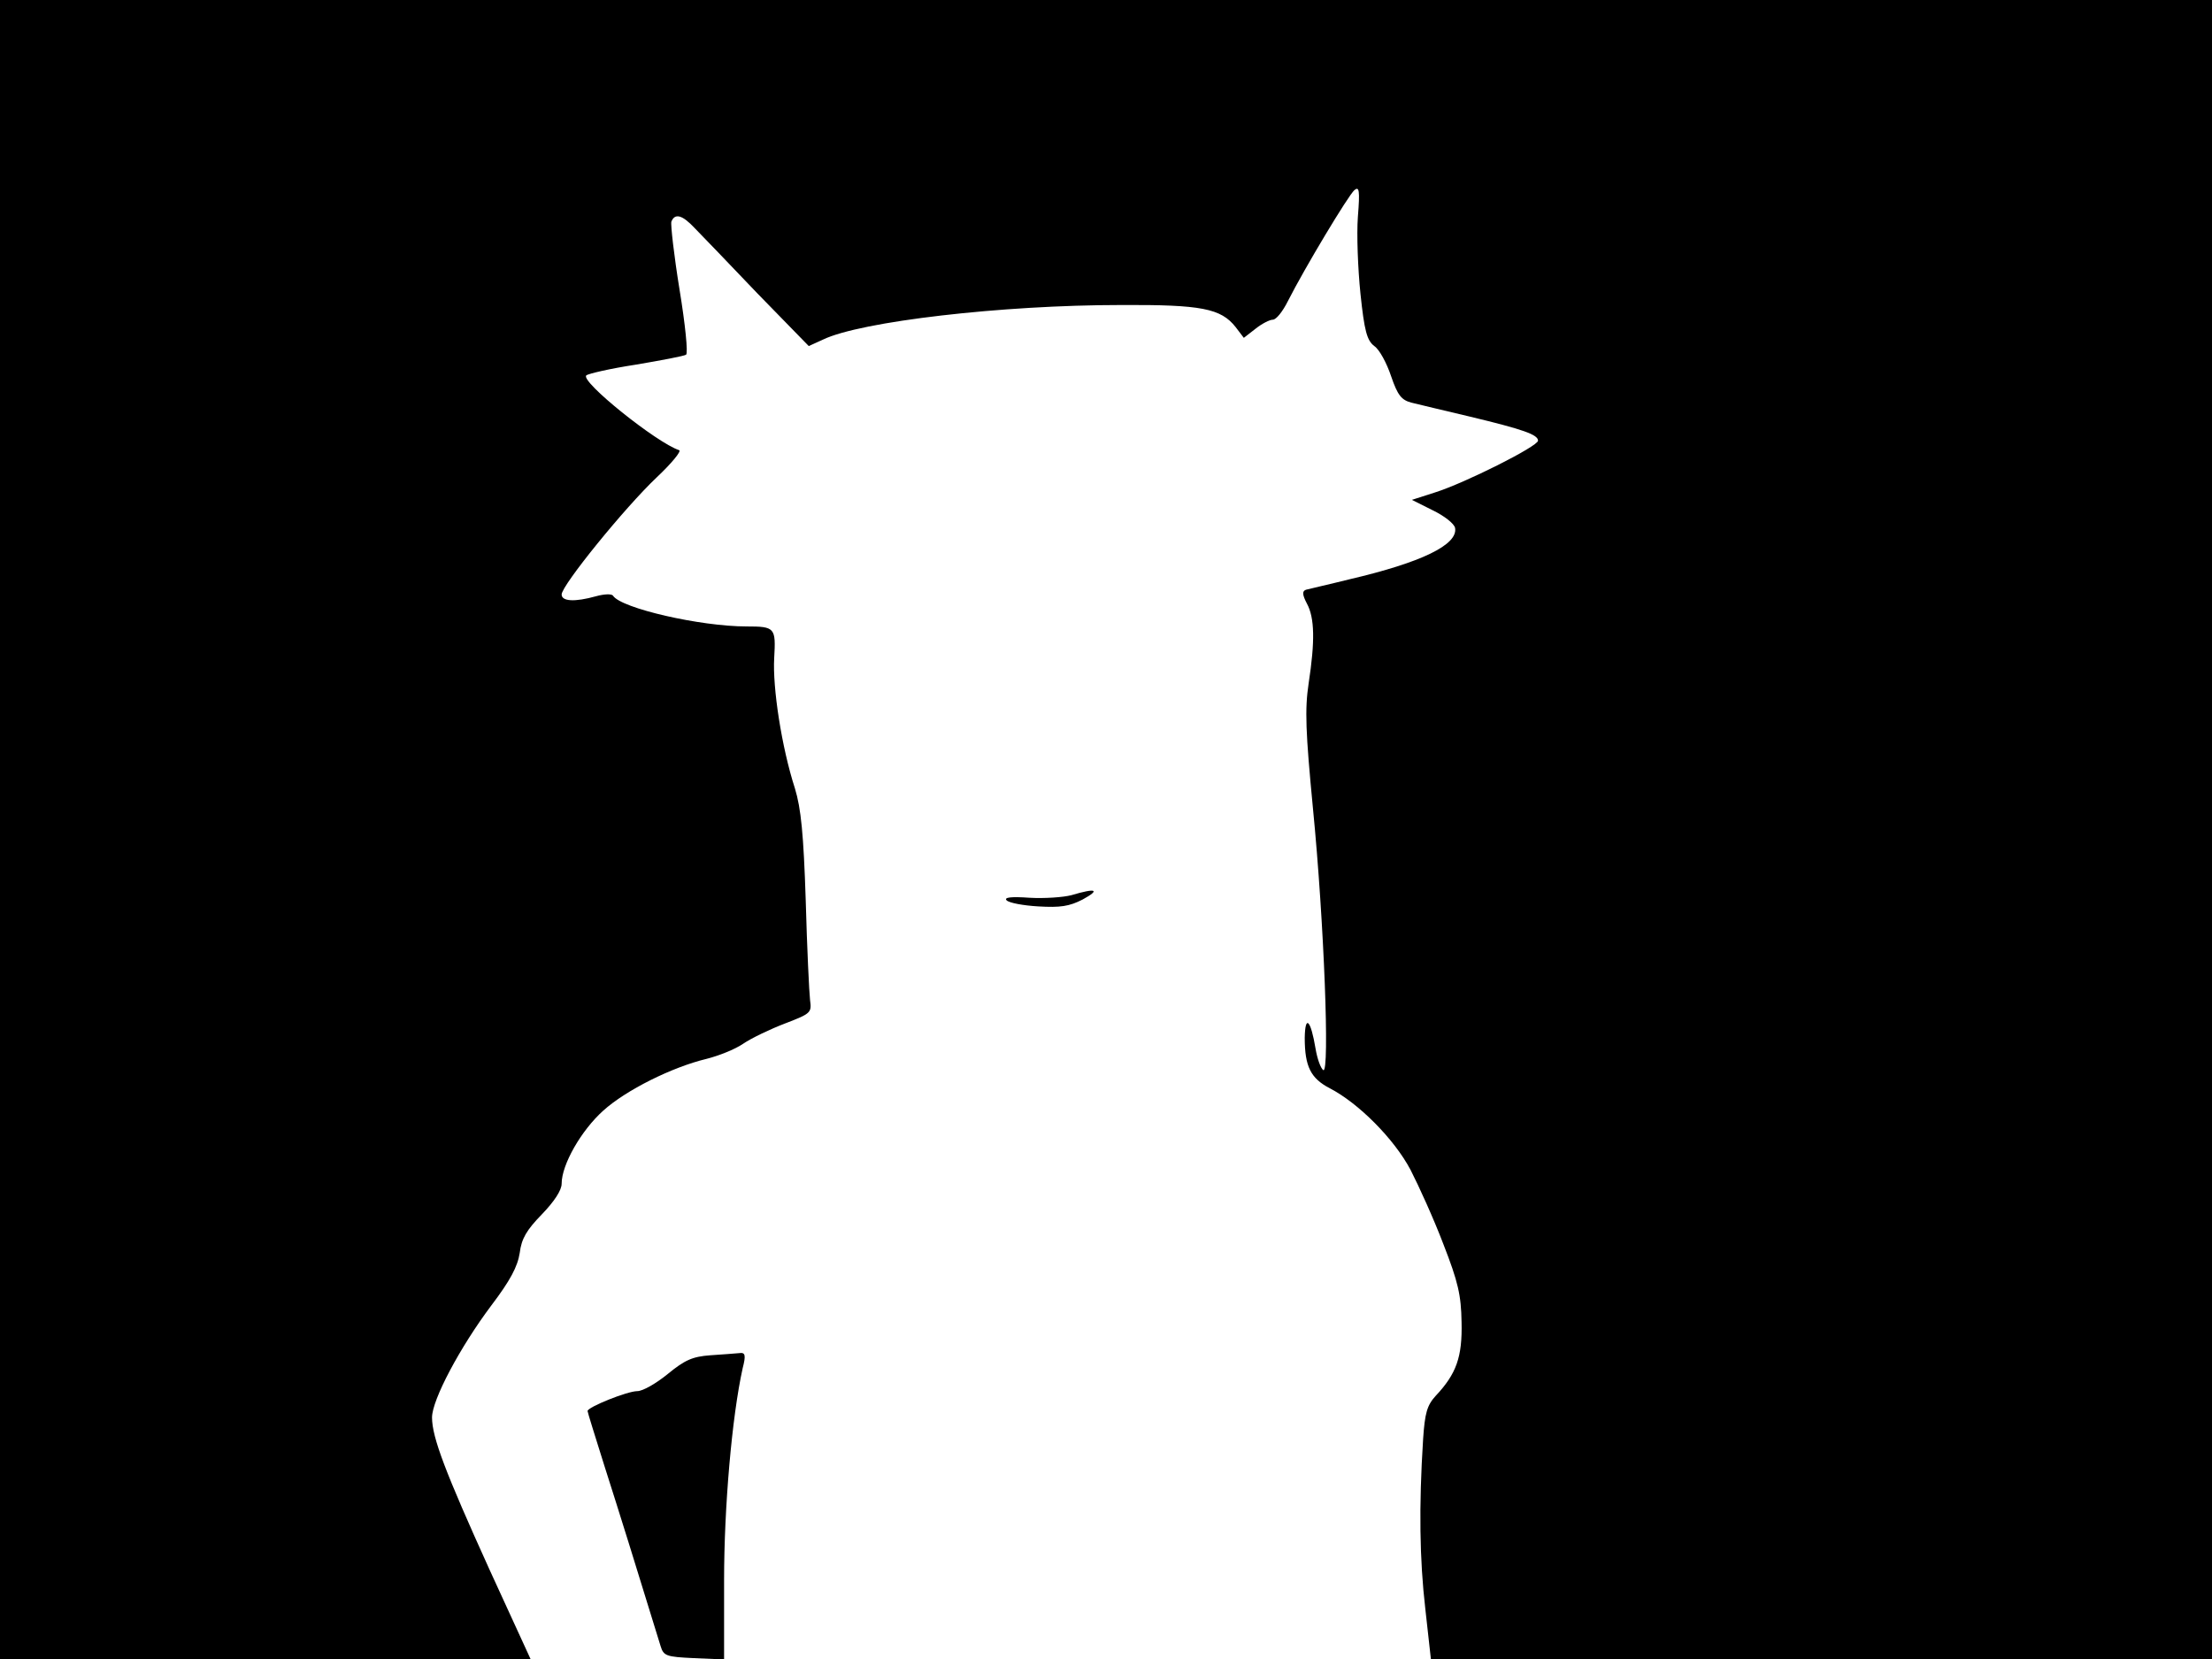 <svg xmlns="http://www.w3.org/2000/svg" width="682.667" height="512" version="1.0" viewBox="0 0 512 384"><path d="M0 192v192h122.8l-9.5-20.7c-10.2-22.5-13.3-30.6-13.3-35.2 0-4.1 6.5-16.3 13.7-25.9 4.4-5.8 6.1-9 6.6-12.2.4-3.3 1.6-5.3 5.1-8.9 2.9-3 4.6-5.6 4.6-7.1 0-4.5 4.6-12.4 9.6-16.9 5.3-4.8 16-10.1 23.9-12 2.8-.7 6.6-2.2 8.5-3.5s6.3-3.4 9.7-4.7c6-2.3 6.2-2.5 5.8-5.4-.2-1.7-.7-12-1-23-.5-15.5-1.1-21.4-2.5-26-3.1-9.6-5.2-23.4-4.8-30.2.4-7 .2-7.3-6.4-7.3-10.7 0-29-4.2-30.9-7.1-.3-.5-2.1-.4-3.9.1-5 1.4-8 1.2-8-.4 0-2.1 14.6-20.1 22-27.1 3.4-3.2 5.8-6.1 5.2-6.3-5.2-1.7-22.9-15.9-21.5-17.3.4-.4 5.6-1.6 11.5-2.5 5.9-1 11.2-2 11.6-2.3.5-.3-.2-7.1-1.5-15-1.3-8-2.1-15.1-1.9-15.8.8-2 2.5-1.6 5.4 1.5 1.5 1.5 8 8.3 14.5 15.1l11.9 12.2 3.3-1.5c8.7-4.2 41.4-8 69-8 18.6-.1 23.1.8 26.5 5.1l1.9 2.5 2.7-2.1c1.5-1.2 3.3-2.1 4-2.1.8 0 2.3-1.9 3.5-4.3 3.9-7.7 14-24.5 15.4-25.7 1.1-.9 1.3 0 .8 6.2-.3 4 0 12 .6 17.8.9 8.6 1.5 10.8 3.2 12.1 1.2.8 2.9 4 3.9 7 1.5 4.4 2.4 5.5 4.7 6.1 1.5.4 7.6 1.8 13.4 3.2 12.5 3 15.9 4.2 15.9 5.6 0 1.3-16.9 9.8-23.9 12l-5.3 1.7 4.8 2.4c2.7 1.3 5 3.1 5.2 4.1.7 3.9-7.8 8-24.5 11.9-4.8 1.2-9.3 2.2-10 2.4-.9.3-.9 1.1.2 3.2 1.8 3.3 1.9 8.7.4 18.5-.9 6-.7 11.2 1 28.9 2.6 26.4 3.9 61.5 2.4 60.6-.6-.4-1.4-2.6-1.8-5-1.1-6.6-2.4-8-2.5-2.5 0 6.7 1.4 9.4 5.8 11.7 6.6 3.4 14.9 11.7 18.7 18.9 1.9 3.7 5.4 11.4 7.6 17.2 3.4 8.7 4.1 11.8 4.2 18 .2 8.1-1.2 12-6 17.1-2 2.2-2.5 4-2.9 10-1 15.7-.8 27.9.5 39.2l1.3 11.7H512V0H0z"/><path d="M248 207.2c-1.9.5-6.3.8-9.7.6-4.2-.3-6-.1-5.3.6.6.6 3.9 1.2 7.3 1.4 5.1.3 7.2 0 10.3-1.6 4.2-2.3 3.1-2.7-2.6-1m-83.6 106.5c-4.1.3-5.9 1.1-9.8 4.3-2.7 2.2-5.8 4-7.1 4-2.3 0-11.5 3.7-11.5 4.6 0 .3 1.8 6 3.9 12.7 3.2 10 7.6 24.1 13 41.7.7 2.3 1.3 2.5 7.7 2.8l7 .3v-18.3c0-16.9 1.8-37.8 4.3-49.1.8-3.1.6-3.7-.8-3.5-.9.1-3.9.3-6.7.5"/></svg>